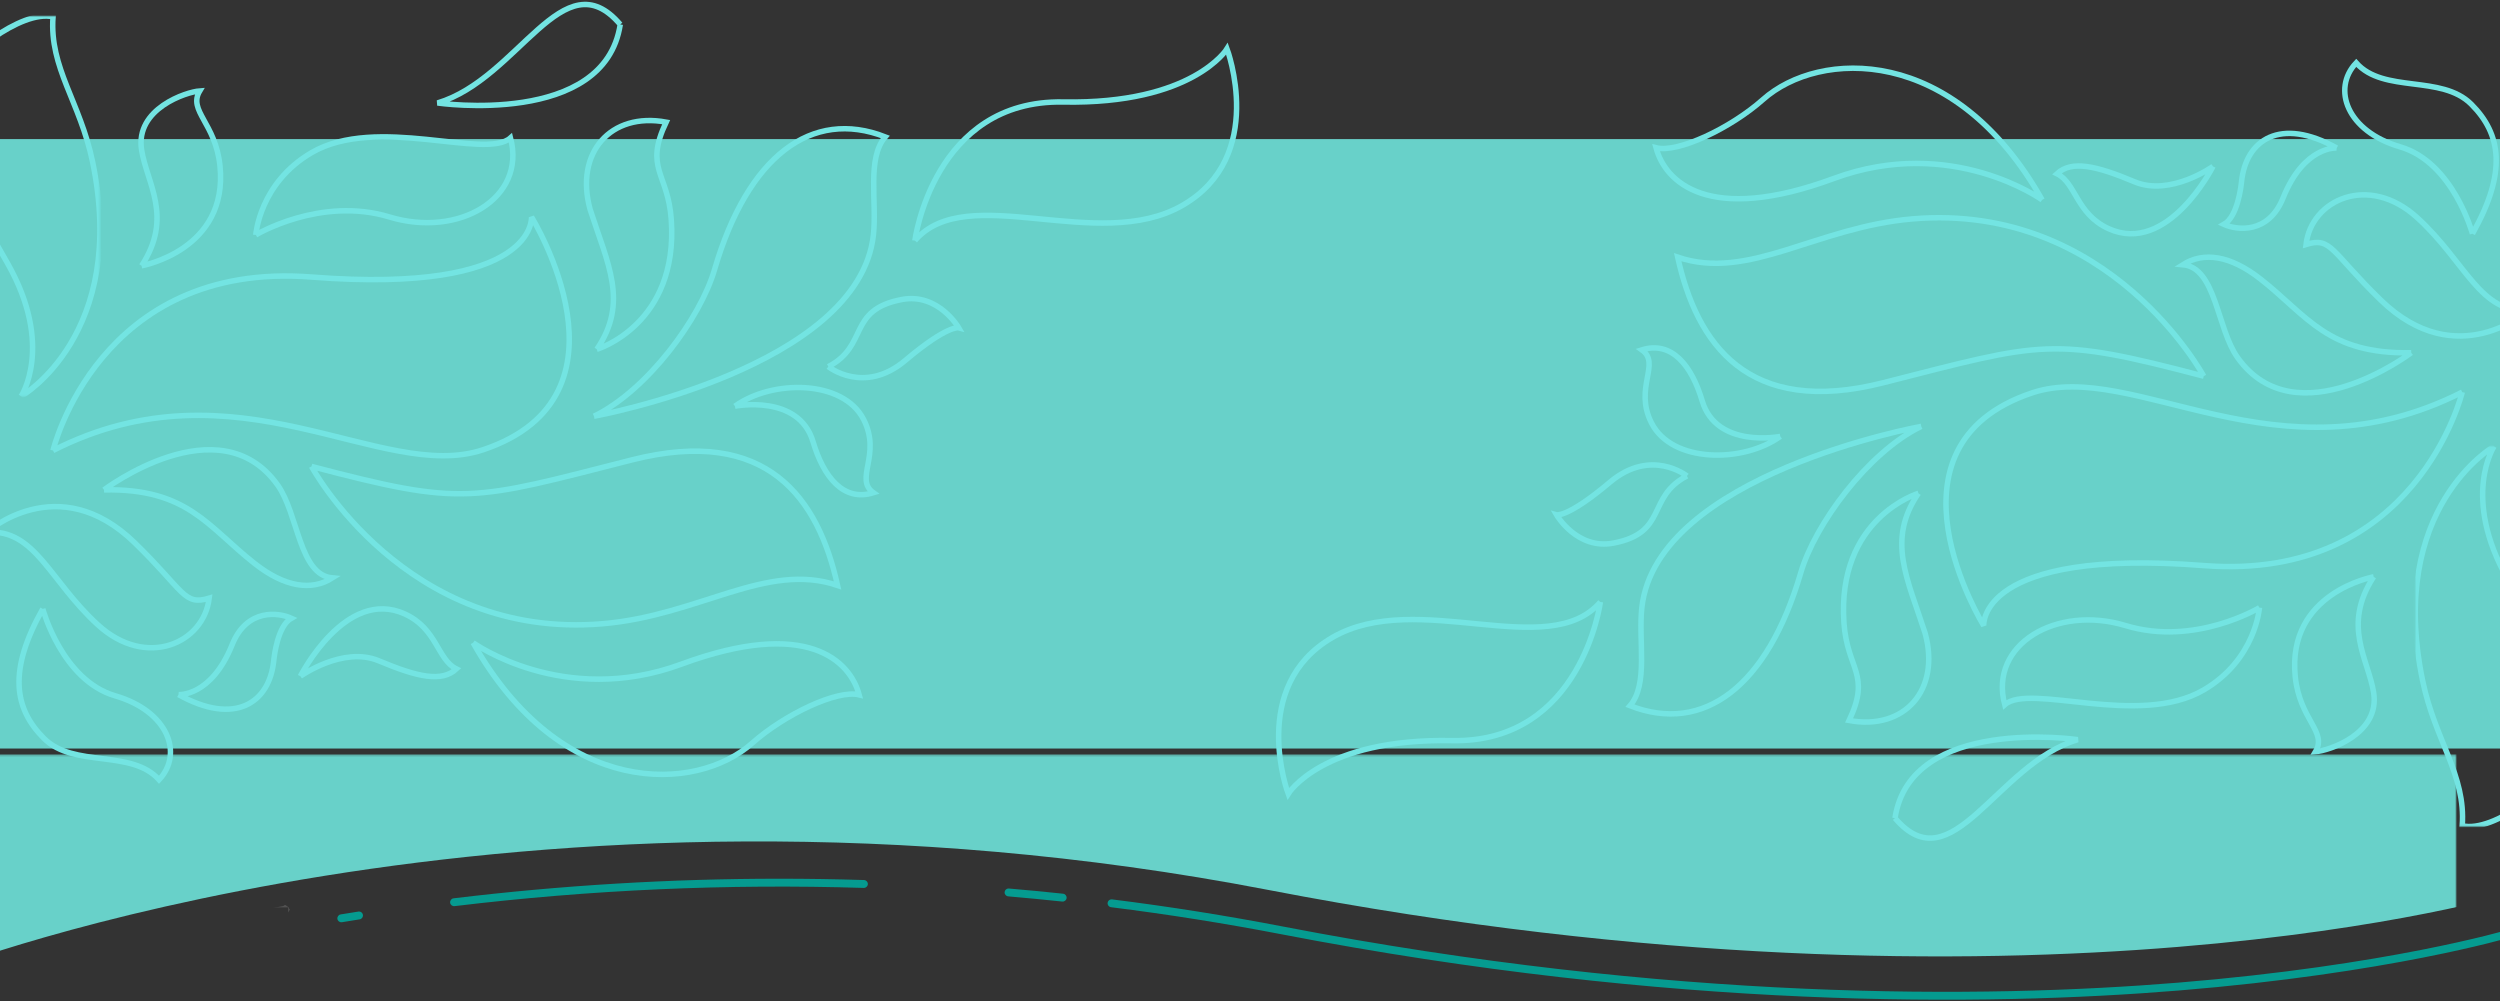 
<svg width="1366px" height="547px" viewBox="0 0 1366 547" version="1.1" xmlns="http://www.w3.org/2000/svg" xmlns:xlink="http://www.w3.org/1999/xlink">
    <rect x="0" y="0" width="1366" height="547" fill="#333333" stroke="none"/>
    <!-- Generator: Sketch 44.1 (41455) - http://www.bohemiancoding.com/sketch -->
    <desc>Created with Sketch.</desc>
    <defs>
        <polygon id="path-1" points="1366 59.543 1366 118.79 0 118.79 0 59.543 0 0.296 1366 0.296 1366 59.543"></polygon>
        <polygon id="path-3" points="1387.984 48.83 1387.984 73.706 0 73.706 0 0.168 1387.984 0.168 1387.984 48.83 1387.985 0.168 1214.984 0.168 1214.984 48.83 1387.984 48.83"></polygon>
        <polygon id="path-5" points="0 207.789 0 0.003 85.611 0.003 85.611 207.789 2.5378323e-15 207.789"></polygon>
        <polygon id="path-7" points="86.506 0.137 86.506 207.923 0.895 207.923 0.895 0.137 86.506 0.137"></polygon>
    </defs>
    <g id="monitor" stroke="none" stroke-width="1" fill="none" fill-rule="evenodd">
        <g id="gyerekeknek" transform="translate(0, -21)">
            <g id="HEADER_BG" transform="translate(-31, 22)">
                <rect id="Path" fill="#68D1C9" x="31" y="75" width="1366" height="333"></rect>
                <g id="Group-2" transform="translate(710, 476) scale(-1, -1) translate(-710, -476) translate(16, 406)">
                    <g id="Page-1-Copy-5" transform="translate(690, 80.5) scale(-1, -1) translate(-690, -80.5) translate(7, 21)">
                        <mask id="mask-2" fill="white">
                            <use xlink:href="#path-1"></use>
                        </mask>
                        <g id="Clip-2"></g>
                        <path d="M1373,1.252 C1373,1.252 1058.416,124.022 649.062,45.043 C230.755,-35.661 -31,43.259 -31,43.259 L-31,123.042 L1373,123.042 L1373,1.252 Z" id="Fill-1" fill="#68D1C9" mask="url(#mask-2)" transform="translate(671, 62.147) scale(-1, -1) translate(-671, -62.147) "></path>
                    </g>
                    <g id="Page-1-Copy-6">
                        <path d="M765.654,55.593 C765.565,55.593 765.473,55.587 765.382,55.575 C734.167,51.665 702.737,46.674 671.963,40.739 C459.331,-0.263 288.711,1.428 183.021,10.067 C68.503,19.429 3.432,38.735 2.788,38.927 C1.643,39.275 0.437,38.627 0.093,37.488 C-0.252,36.348 0.394,35.147 1.537,34.802 C2.184,34.608 67.578,15.193 182.498,5.785 C288.489,-2.894 459.587,-4.605 672.783,36.508 C703.465,42.423 734.802,47.401 765.922,51.299 C767.106,51.447 767.946,52.525 767.796,53.706 C767.659,54.795 766.728,55.593 765.654,55.593" id="Fill-1" fill="#059B90"></path>
                        <path d="M821.927,61.527 C821.865,61.527 821.802,61.524 821.739,61.518 C811.878,60.672 801.916,59.715 792.13,58.675 C790.943,58.548 790.083,57.486 790.21,56.302 C790.337,55.118 791.418,54.253 792.589,54.388 C802.347,55.426 812.279,56.38 822.11,57.225 C823.299,57.325 824.18,58.371 824.078,59.557 C823.981,60.679 823.037,61.527 821.927,61.527" id="Fill-4" fill="#059B90"></path>
                        <path d="M947.054,66.87 C931.647,66.87 916.262,66.63 900.902,66.147 C899.708,66.112 898.772,65.116 898.809,63.926 C898.848,62.736 899.87,61.795 901.037,61.84 C975.472,64.175 1050.697,60.825 1124.637,51.882 C1125.817,51.75 1126.9,52.582 1127.044,53.763 C1127.188,54.944 1126.343,56.019 1125.157,56.162 C1066.258,63.285 1006.536,66.87 947.054,66.87" id="Fill-6" fill="#059B90"></path>
                        <path d="M1176.834,48.947 C1175.789,48.947 1174.871,48.191 1174.702,47.128 C1174.515,45.952 1175.319,44.847 1176.499,44.663 C1179.748,44.149 1182.966,43.632 1186.152,43.107 C1187.335,42.915 1188.443,43.706 1188.637,44.88 C1188.833,46.054 1188.036,47.165 1186.858,47.359 C1183.661,47.886 1180.435,48.407 1177.174,48.92 C1177.06,48.938 1176.946,48.947 1176.834,48.947" id="Fill-8" fill="#059B90"></path>
                        <g id="Group-12" transform="translate(0, 3.294)">
                            <mask id="mask-4" fill="white">
                                <use xlink:href="#path-3"></use>
                            </mask>
                            <g id="Clip-11"></g>
                            <path d="M1217.144,48.83 C1216.125,48.83 1215.217,48.108 1215.021,47.072 C1214.802,45.903 1215.573,44.776 1216.748,44.555 C1321.165,24.976 1384.408,0.561 1385.034,0.317 C1386.141,-0.116 1387.399,0.428 1387.836,1.538 C1388.27,2.646 1387.723,3.896 1386.611,4.33 C1385.981,4.577 1322.399,29.131 1217.546,48.794 C1217.412,48.818 1217.277,48.83 1217.144,48.83" id="Fill-10" fill="#FFFFFF" mask="url(#mask-4)"></path>
                        </g>
                    </g>
                </g>
                <g id="Group-74" transform="translate(0, 0.507)">
                    <g id="Group-37">
                        <path d="M201.204,253.352 C201.204,253.352 252.407,348.445 360.3,339.301 C412.985,334.836 449.79,305.21 488.639,318.372 C478.167,271.079 450.466,230.894 376.266,249.782 C288.365,272.16 284.698,275.303 201.204,253.352" id="Fill-2" stroke="#73E4E2" stroke-width="3"></path>
                        <path d="M355.557,225.922 C355.557,225.922 500.215,199.611 508.231,126.853 C510.218,108.817 504.515,85.039 514.691,73.282 C474.535,57.599 439.589,83.679 421.39,145.918 C413.705,172.195 384.816,211.75 355.557,225.922" id="Fill-4" stroke="#73E4E2" stroke-width="3"></path>
                        <path d="M87.826,266.153 C87.826,266.153 150.687,218.683 182.689,263.486 C194.075,279.425 194.411,312.642 212.638,314.265 C201.203,321.509 186.609,319.344 170.117,306.385 C144.515,286.269 133.542,265.239 87.826,266.153" id="Fill-6" stroke="#73E4E2" stroke-width="3"></path>
                        <path d="M432.557,220.436 C432.557,220.436 467.394,213.53 475.249,239.855 C480.96,259 491.763,272.854 508.231,267.721 C497.59,260.197 512.791,247.023 502.894,227.689 C491.705,205.831 453.001,205.764 432.557,220.436" id="Fill-8" stroke="#73E4E2" stroke-width="3"></path>
                        <g id="Group-12" transform="translate(0, 7.265)">
                            <mask id="mask-6" fill="white">
                                <use xlink:href="#path-5"></use>
                            </mask>
                            <g id="Clip-11"></g>
                            <path d="M42.538,207.789 C42.538,207.789 101.243,174.265 81.584,79.63 C74.768,46.818 57.938,28.377 59.965,0.427 C42.621,-3.669 9.387,22.895 3.582,36.36 C-7.847,62.877 9.525,89.968 35.128,135.109 C60.729,180.251 42.538,207.789 42.538,207.789" id="Fill-10" stroke="#73E4E2" stroke-width="3" mask="url(#mask-6)"></path>
                        </g>
                        <path d="M108.368,143.709 C108.368,143.709 155.899,135.177 151.205,89.181 C148.804,65.666 133.606,59.075 140.139,48.18 C132.919,48.679 104.751,57.85 108.368,80.46 C111.287,98.707 125.783,117.078 108.368,143.709" id="Fill-13" stroke="#73E4E2" stroke-width="3"></path>
                        <path d="M289.499,349.682 C289.499,349.682 338.875,385.183 403.291,361.394 C472.192,335.951 495.506,359.709 500.461,378.153 C488.638,375.137 459.745,388.78 442.022,404.525 C411.344,431.779 337.512,434.924 289.499,349.682" id="Fill-15" stroke="#73E4E2" stroke-width="3"></path>
                        <path d="M357.099,189.348 C357.099,189.348 401.823,175.905 397.787,118.486 C395.985,92.842 382.905,90.703 394.981,65.219 C364.665,59.625 344.921,81.921 353.442,112.924 C363.042,142.716 374.635,163.67 357.099,189.348" id="Fill-17" stroke="#73E4E2" stroke-width="3"></path>
                        <path d="M128.537,378.025 C128.537,378.025 146.324,379.409 157.849,350.758 C165.922,330.689 183.305,333.164 190.185,336.289 C182.689,340.511 180.822,357.03 180.561,359.575 C178.197,382.568 159.36,395.235 128.537,378.025" id="Fill-19" stroke="#73E4E2" stroke-width="3"></path>
                        <path d="M195.123,367.984 C195.123,367.984 219.793,319.143 252.26,333.996 C269.825,342.031 269.994,358.922 280.383,363.988 C272.406,371.384 259.219,368.49 238.015,359.574 C218.46,351.35 195.123,367.984 195.123,367.984" id="Fill-21" stroke="#73E4E2" stroke-width="3"></path>
                        <path d="M59.965,244.64 C59.965,244.64 84.89,140.819 201.204,149.868 C324.729,159.477 321.425,117.053 321.425,117.053 C321.425,117.053 382.23,215.054 294.95,244.242 C239.302,262.852 160.631,193.486 59.965,244.64" id="Fill-23" stroke="#73E4E2" stroke-width="3"></path>
                        <path d="M170.765,126.853 C170.765,126.853 206.101,105.567 243.834,117.053 C281.565,128.538 318.724,106.918 309.94,73.813 C296.428,85.975 236.735,61.152 201.203,81.921 C172.792,98.528 170.765,126.853 170.765,126.853" id="Fill-25" stroke="#73E4E2" stroke-width="3"></path>
                        <path d="M369.9,11.864 C338.706,-24.789 314.531,41.499 270.079,54.757 C270.079,54.757 361.322,68.014 369.9,11.864" id="Fill-27" stroke="#73E4E2" stroke-width="3"></path>
                        <path d="M483.59,198.826 C483.59,198.826 503.125,214.45 525.712,195.376 C548.768,175.906 554.847,177.597 554.847,177.597 C554.847,177.597 543.7,158.349 523.729,162.15 C493.844,167.836 505.763,187.316 483.59,198.826" id="Fill-29" stroke="#73E4E2" stroke-width="3"></path>
                        <path d="M530.885,129.957 C530.885,129.957 541.055,52.869 611.965,54.22 C682.875,55.571 701.443,25.162 701.443,25.162 C701.443,25.162 723.466,84.022 677.159,110.672 C630.854,137.321 559.282,96.921 530.885,129.957" id="Fill-31" stroke="#73E4E2" stroke-width="3"></path>
                        <path d="M23.697,289.333 C23.697,289.333 62.667,254.276 104.555,295.01 C131.844,321.548 131.335,329.578 145.307,325.333 C142.39,349.851 111.066,364.158 84.503,339.921 C57.938,315.682 50.26,287.307 23.697,289.333" id="Fill-33" stroke="#73E4E2" stroke-width="3"></path>
                        <path d="M54.368,331.185 C54.368,331.185 64.914,370.235 93.917,378.673 C122.92,387.109 131.351,410.312 117.907,424.55 C102.867,407.65 71.36,418.305 55.014,401.957 C38.667,385.611 35.385,364.904 54.368,331.185" id="Fill-35" stroke="#73E4E2" stroke-width="3"></path>
                    </g>
                    <g id="Group-73" transform="translate(729.397, 31.966)">
                        <path d="M505.726,172.069 C505.726,172.069 454.523,76.977 346.63,86.12 C293.945,90.585 257.139,120.212 218.291,107.049 C228.763,154.343 256.464,194.528 330.663,175.639 C418.564,153.262 422.232,150.119 505.726,172.069" id="Fill-38" stroke="#73E4E2" stroke-width="3"></path>
                        <path d="M351.373,199.5 C351.373,199.5 206.715,225.81 198.699,298.569 C196.711,316.605 202.414,340.383 192.239,352.139 C232.395,367.823 267.341,341.743 285.539,279.504 C293.224,253.227 322.114,213.672 351.373,199.5" id="Fill-40" stroke="#73E4E2" stroke-width="3"></path>
                        <path d="M619.104,159.268 C619.104,159.268 556.242,206.739 524.24,161.936 C512.855,145.997 512.519,112.78 494.292,111.157 C505.727,103.912 520.32,106.077 536.813,119.036 C562.415,139.153 573.388,160.182 619.104,159.268" id="Fill-42" stroke="#73E4E2" stroke-width="3"></path>
                        <path d="M274.373,204.986 C274.373,204.986 239.536,211.892 231.681,185.566 C225.97,166.422 215.167,152.567 198.699,157.701 C209.34,165.224 194.139,178.399 204.035,197.732 C215.225,219.591 253.929,219.658 274.373,204.986" id="Fill-44" stroke="#73E4E2" stroke-width="3"></path>
                        <g id="Group-48" transform="translate(620.424, 210.231)">
                            <mask id="mask-8" fill="white">
                                <use xlink:href="#path-7"></use>
                            </mask>
                            <g id="Clip-47"></g>
                            <path d="M43.968,0.137 C43.968,0.137 -14.737,33.661 4.922,128.296 C11.738,161.108 28.568,179.549 26.541,207.499 C43.885,211.595 77.12,185.031 82.924,171.565 C94.353,145.049 76.981,117.957 51.378,72.817 C25.777,27.675 43.968,0.137 43.968,0.137" id="Fill-46" stroke="#73E4E2" stroke-width="3" mask="url(#mask-8)"></path>
                        </g>
                        <path d="M598.562,281.713 C598.562,281.713 551.031,290.245 555.725,336.241 C558.125,359.756 573.324,366.347 566.791,377.241 C574.011,376.743 602.178,367.572 598.562,344.962 C595.643,326.715 581.146,308.343 598.562,281.713" id="Fill-49" stroke="#73E4E2" stroke-width="3"></path>
                        <path d="M417.43,75.74 C417.43,75.74 368.055,40.239 303.639,64.027 C234.738,89.471 211.424,65.713 206.469,47.269 C218.292,50.285 247.184,36.641 264.908,20.897 C295.586,-6.357 369.418,-9.503 417.43,75.74" id="Fill-51" stroke="#73E4E2" stroke-width="3"></path>
                        <path d="M349.831,236.073 C349.831,236.073 305.107,249.516 309.143,306.936 C310.945,332.58 324.025,334.718 311.949,360.202 C342.265,365.796 362.008,343.5 353.488,312.498 C343.888,282.706 332.295,261.752 349.831,236.073" id="Fill-53" stroke="#73E4E2" stroke-width="3"></path>
                        <path d="M578.393,47.397 C578.393,47.397 560.606,46.012 549.081,74.664 C541.008,94.733 523.625,92.258 516.745,89.133 C524.241,84.91 526.108,68.391 526.369,65.847 C528.733,42.854 547.57,30.186 578.393,47.397" id="Fill-55" stroke="#73E4E2" stroke-width="3"></path>
                        <path d="M510.793,57.448 C510.793,57.448 486.123,106.289 453.656,91.436 C436.091,83.401 435.922,66.51 425.533,61.444 C433.51,54.048 446.698,56.942 467.9,65.858 C487.457,74.082 510.793,57.448 510.793,57.448" id="Fill-57" stroke="#73E4E2" stroke-width="3"></path>
                        <path d="M646.965,180.782 C646.965,180.782 622.04,284.603 505.726,275.553 C382.201,265.945 385.505,308.369 385.505,308.369 C385.505,308.369 324.7,210.368 411.979,181.18 C467.627,162.57 546.299,231.936 646.965,180.782" id="Fill-59" stroke="#73E4E2" stroke-width="3"></path>
                        <path d="M536.165,298.569 C536.165,298.569 500.829,319.855 463.096,308.369 C425.365,296.883 388.206,318.504 396.99,351.609 C410.502,339.447 470.195,364.27 505.727,343.501 C534.138,326.893 536.165,298.569 536.165,298.569" id="Fill-61" stroke="#73E4E2" stroke-width="3"></path>
                        <path d="M337.03,413.557 C368.224,450.211 392.398,383.922 436.851,370.665 C436.851,370.665 345.608,357.408 337.03,413.557" id="Fill-63" stroke="#73E4E2" stroke-width="3"></path>
                        <path d="M223.34,226.595 C223.34,226.595 203.805,210.971 181.218,230.046 C158.162,249.516 152.083,247.825 152.083,247.825 C152.083,247.825 163.23,267.073 183.201,263.272 C213.086,257.586 201.167,238.106 223.34,226.595" id="Fill-65" stroke="#73E4E2" stroke-width="3"></path>
                        <path d="M176.045,295.464 C176.045,295.464 165.874,372.553 94.964,371.202 C24.055,369.85 5.487,400.26 5.487,400.26 C5.487,400.26 -16.536,341.399 29.771,314.75 C76.076,288.101 147.648,328.501 176.045,295.464" id="Fill-67" stroke="#73E4E2" stroke-width="3"></path>
                        <path d="M683.233,136.088 C683.233,136.088 644.262,171.146 602.374,130.411 C575.086,103.874 575.594,95.843 561.623,100.089 C564.54,75.571 595.864,61.263 622.427,85.501 C648.992,109.74 656.669,138.115 683.233,136.088" id="Fill-69" stroke="#73E4E2" stroke-width="3"></path>
                        <path d="M652.562,94.237 C652.562,94.237 642.016,55.186 613.013,46.749 C584.01,38.313 575.579,15.11 589.023,0.872 C604.064,17.772 635.569,7.117 651.915,23.465 C668.263,39.811 671.545,60.517 652.562,94.237" id="Fill-71" stroke="#73E4E2" stroke-width="3"></path>
                    </g>
                </g>
            </g>
        </g>
    </g>
</svg>